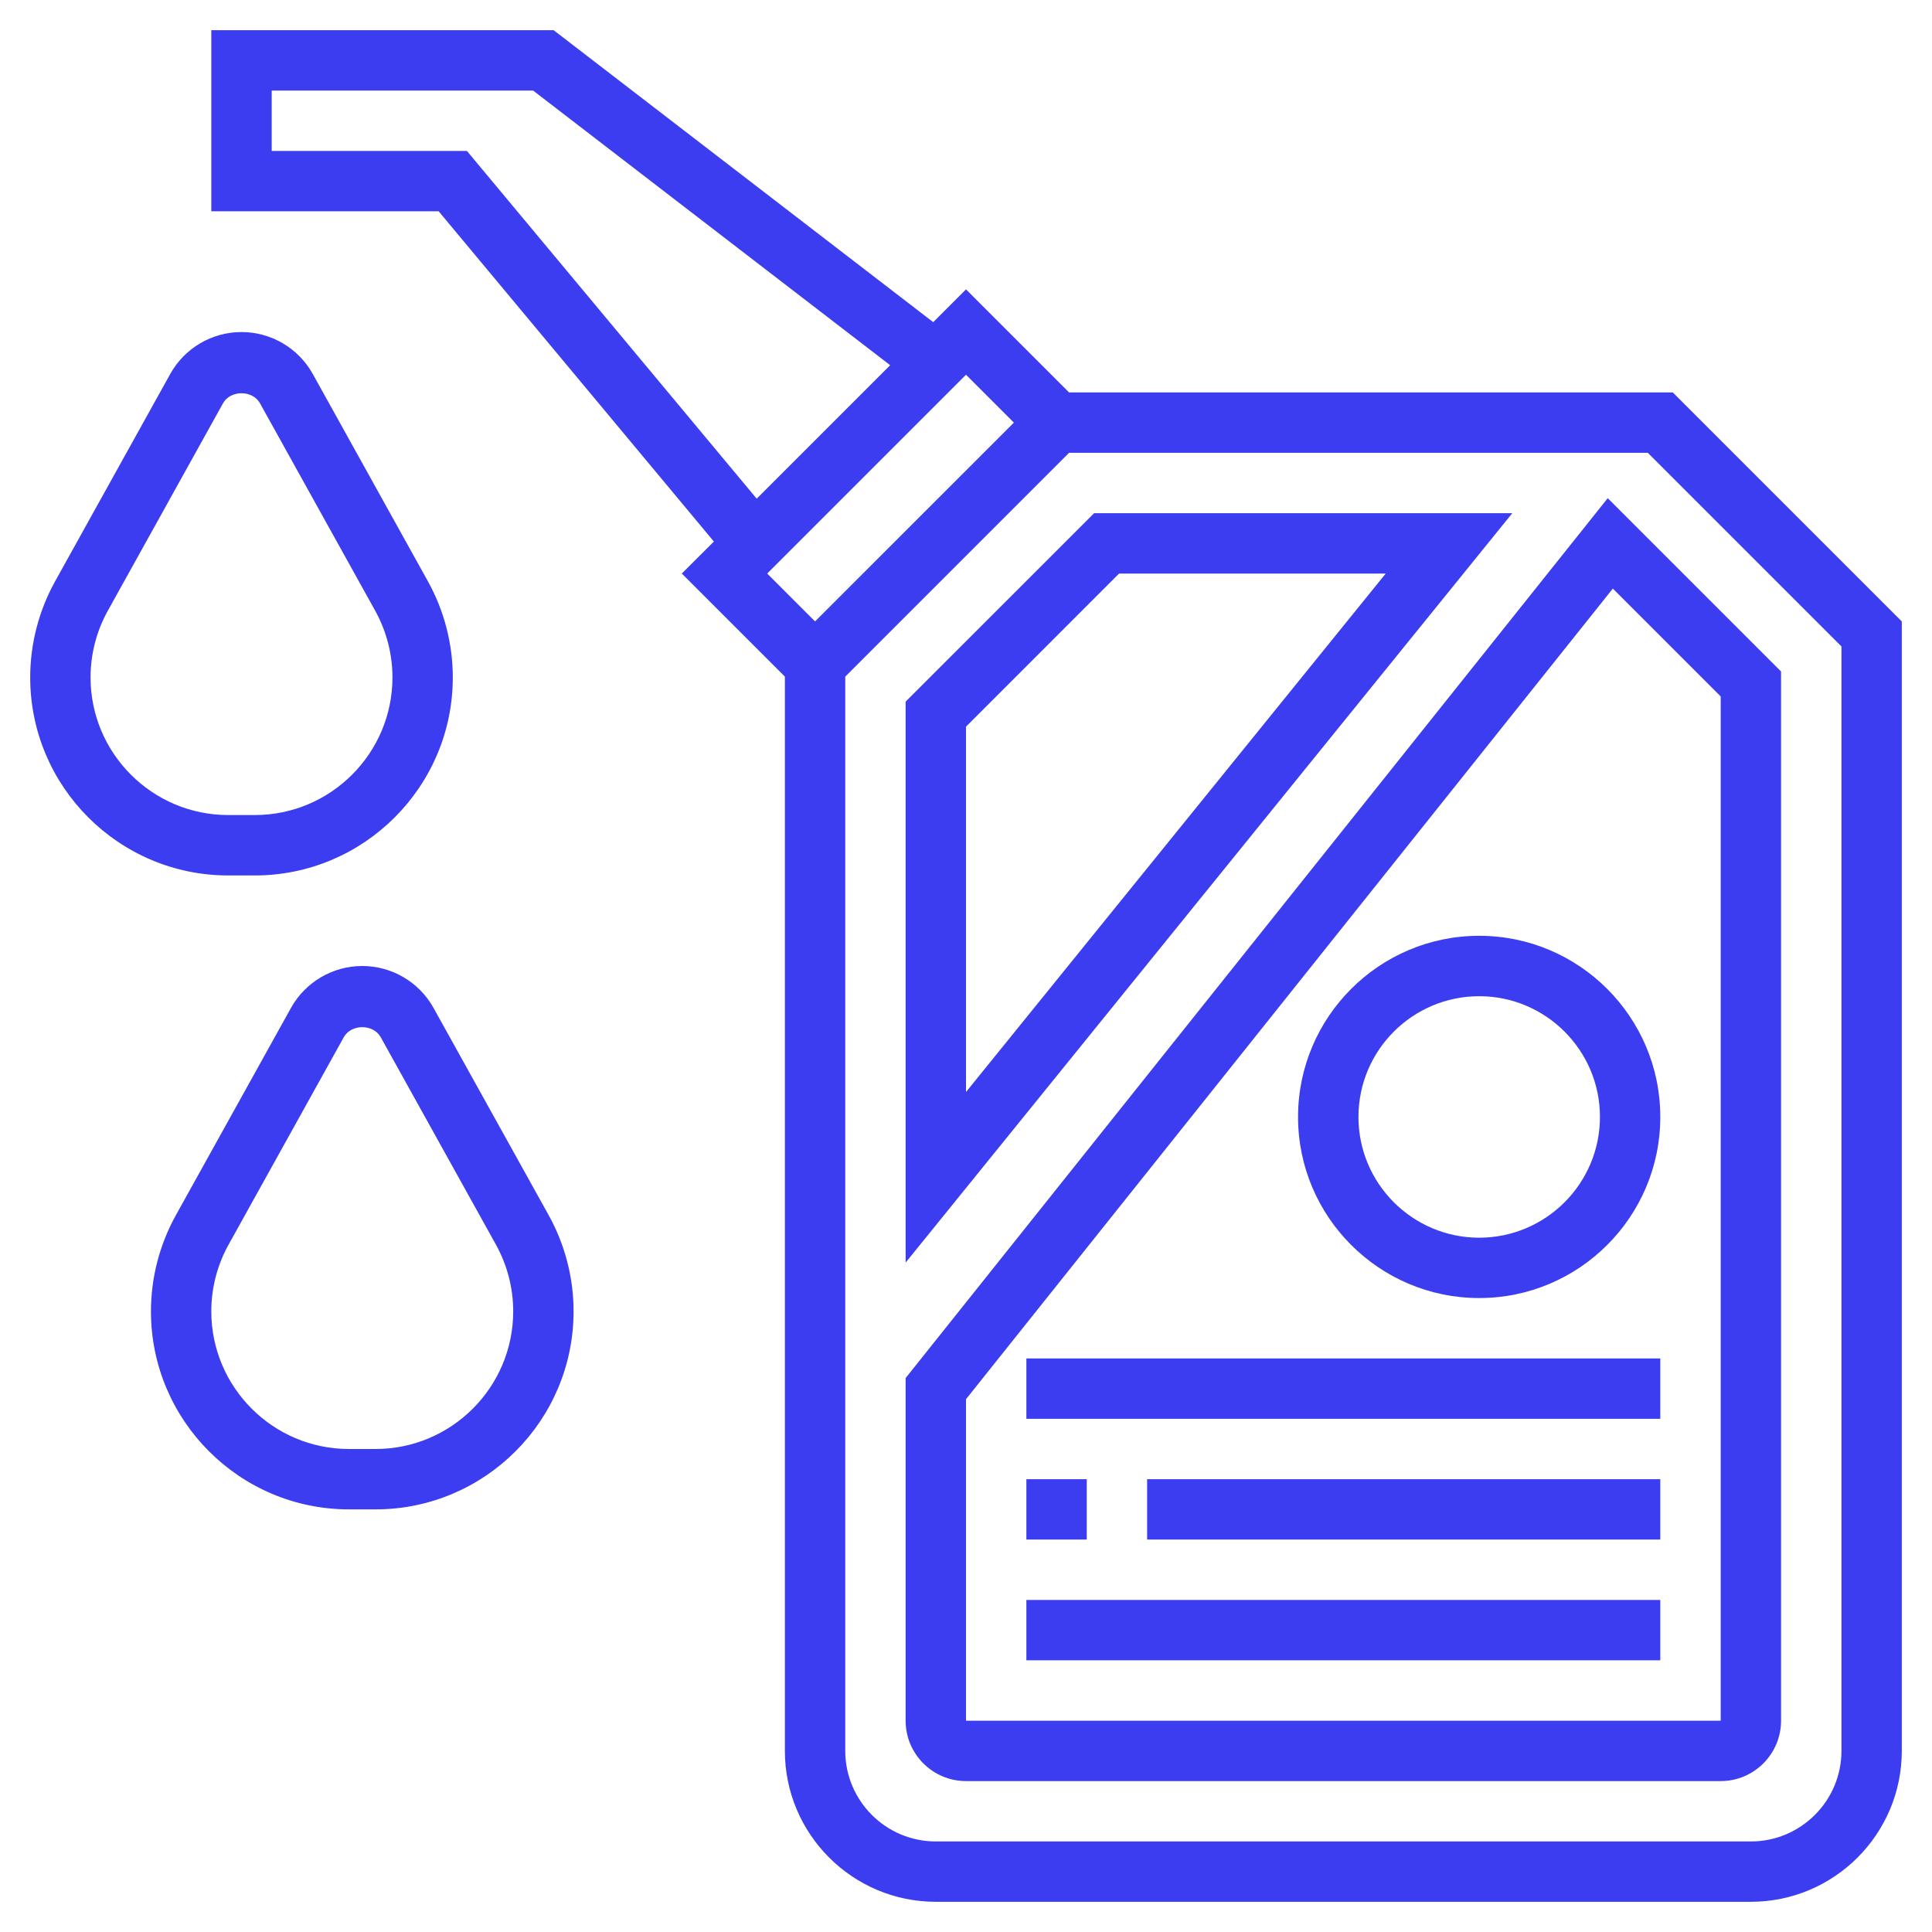 <svg width="60" height="60" viewBox="0 0 60 60" fill="none" xmlns="http://www.w3.org/2000/svg">
    <path d="M7.912 27.188C11.303 27.188 14.062 24.429 14.062 21.038C14.062 19.995 13.794 18.962 13.288 18.051L9.713 11.613C9.266 10.811 8.419 10.312 7.5 10.312C6.581 10.312 5.734 10.811 5.287 11.614L1.712 18.052C1.206 18.963 0.938 19.995 0.938 21.038C0.938 24.429 3.696 27.188 7.088 27.188H7.912ZM2.812 21.038C2.812 20.313 2.998 19.595 3.351 18.962L6.926 12.524C7.158 12.108 7.842 12.108 8.074 12.524L11.649 18.962C12.002 19.596 12.188 20.313 12.188 21.038C12.188 23.395 10.27 25.312 7.912 25.312H7.088C4.73 25.312 2.812 23.395 2.812 21.038Z" fill="#3C3CF1"/>
    <path d="M13.463 31.301C13.016 30.499 12.169 30 11.25 30C10.331 30 9.484 30.499 9.037 31.301L5.462 37.739C4.956 38.65 4.688 39.682 4.688 40.725C4.688 44.117 7.446 46.875 10.838 46.875H11.663C15.054 46.875 17.813 44.117 17.813 40.725C17.813 39.682 17.545 38.649 17.039 37.738L13.463 31.301ZM11.662 45H10.838C8.48 45 6.562 43.083 6.562 40.725C6.562 40 6.748 39.282 7.101 38.649L10.676 32.212C10.908 31.795 11.592 31.795 11.824 32.212L15.399 38.649C15.752 39.283 15.938 40 15.938 40.725C15.938 43.083 14.02 45 11.662 45Z" fill="#3C3CF1"/>
    <path d="M51.951 12.188H33.201L30 8.987L28.982 10.005L17.194 0.938H6.562V6.562H13.624L22.17 16.818L21.174 17.812L24.375 21.013V54.375C24.375 56.96 26.478 59.062 29.062 59.062H54.375C56.96 59.062 59.062 56.96 59.062 54.375V19.299L51.951 12.188ZM14.501 4.688H8.438V2.812H16.556L27.645 11.342L23.5 15.487L14.501 4.688ZM30 11.638L31.487 13.125L25.312 19.299L23.826 17.812L30 11.638ZM57.188 54.375C57.188 55.926 55.926 57.188 54.375 57.188H29.062C27.512 57.188 26.25 55.926 26.25 54.375V21.013L33.201 14.062H51.174L57.188 20.076V54.375Z" fill="#3C3CF1"/>
    <path d="M28.125 42.797V53.438C28.125 54.472 28.966 55.313 30 55.313H53.438C54.472 55.313 55.312 54.472 55.312 53.438V20.853L49.93 15.471L28.125 42.797ZM53.438 21.629V53.438H30V43.453L50.088 18.279L53.438 21.629Z" fill="#3C3CF1"/>
    <path d="M33.978 15.938L28.125 21.79V39.211L46.965 15.938H33.978ZM30 22.567L34.754 17.812H43.035L30 33.914V22.567Z" fill="#3C3CF1"/>
    <path d="M45.938 40.312C49.04 40.312 51.562 37.79 51.562 34.688C51.562 31.585 49.04 29.062 45.938 29.062C42.835 29.062 40.312 31.585 40.312 34.688C40.312 37.79 42.835 40.312 45.938 40.312ZM45.938 30.938C48.006 30.938 49.688 32.619 49.688 34.688C49.688 36.756 48.006 38.438 45.938 38.438C43.869 38.438 42.188 36.756 42.188 34.688C42.188 32.619 43.869 30.938 45.938 30.938Z" fill="#3C3CF1"/>
    <path d="M31.875 49.688H51.562V51.562H31.875V49.688Z" fill="#3C3CF1"/>
    <path d="M31.875 45.938H33.75V47.812H31.875V45.938Z" fill="#3C3CF1"/>
    <path d="M35.625 45.938H51.562V47.812H35.625V45.938Z" fill="#3C3CF1"/>
    <path d="M31.875 42.188H51.562V44.062H31.875V42.188Z" fill="#3C3CF1"/>
</svg>
